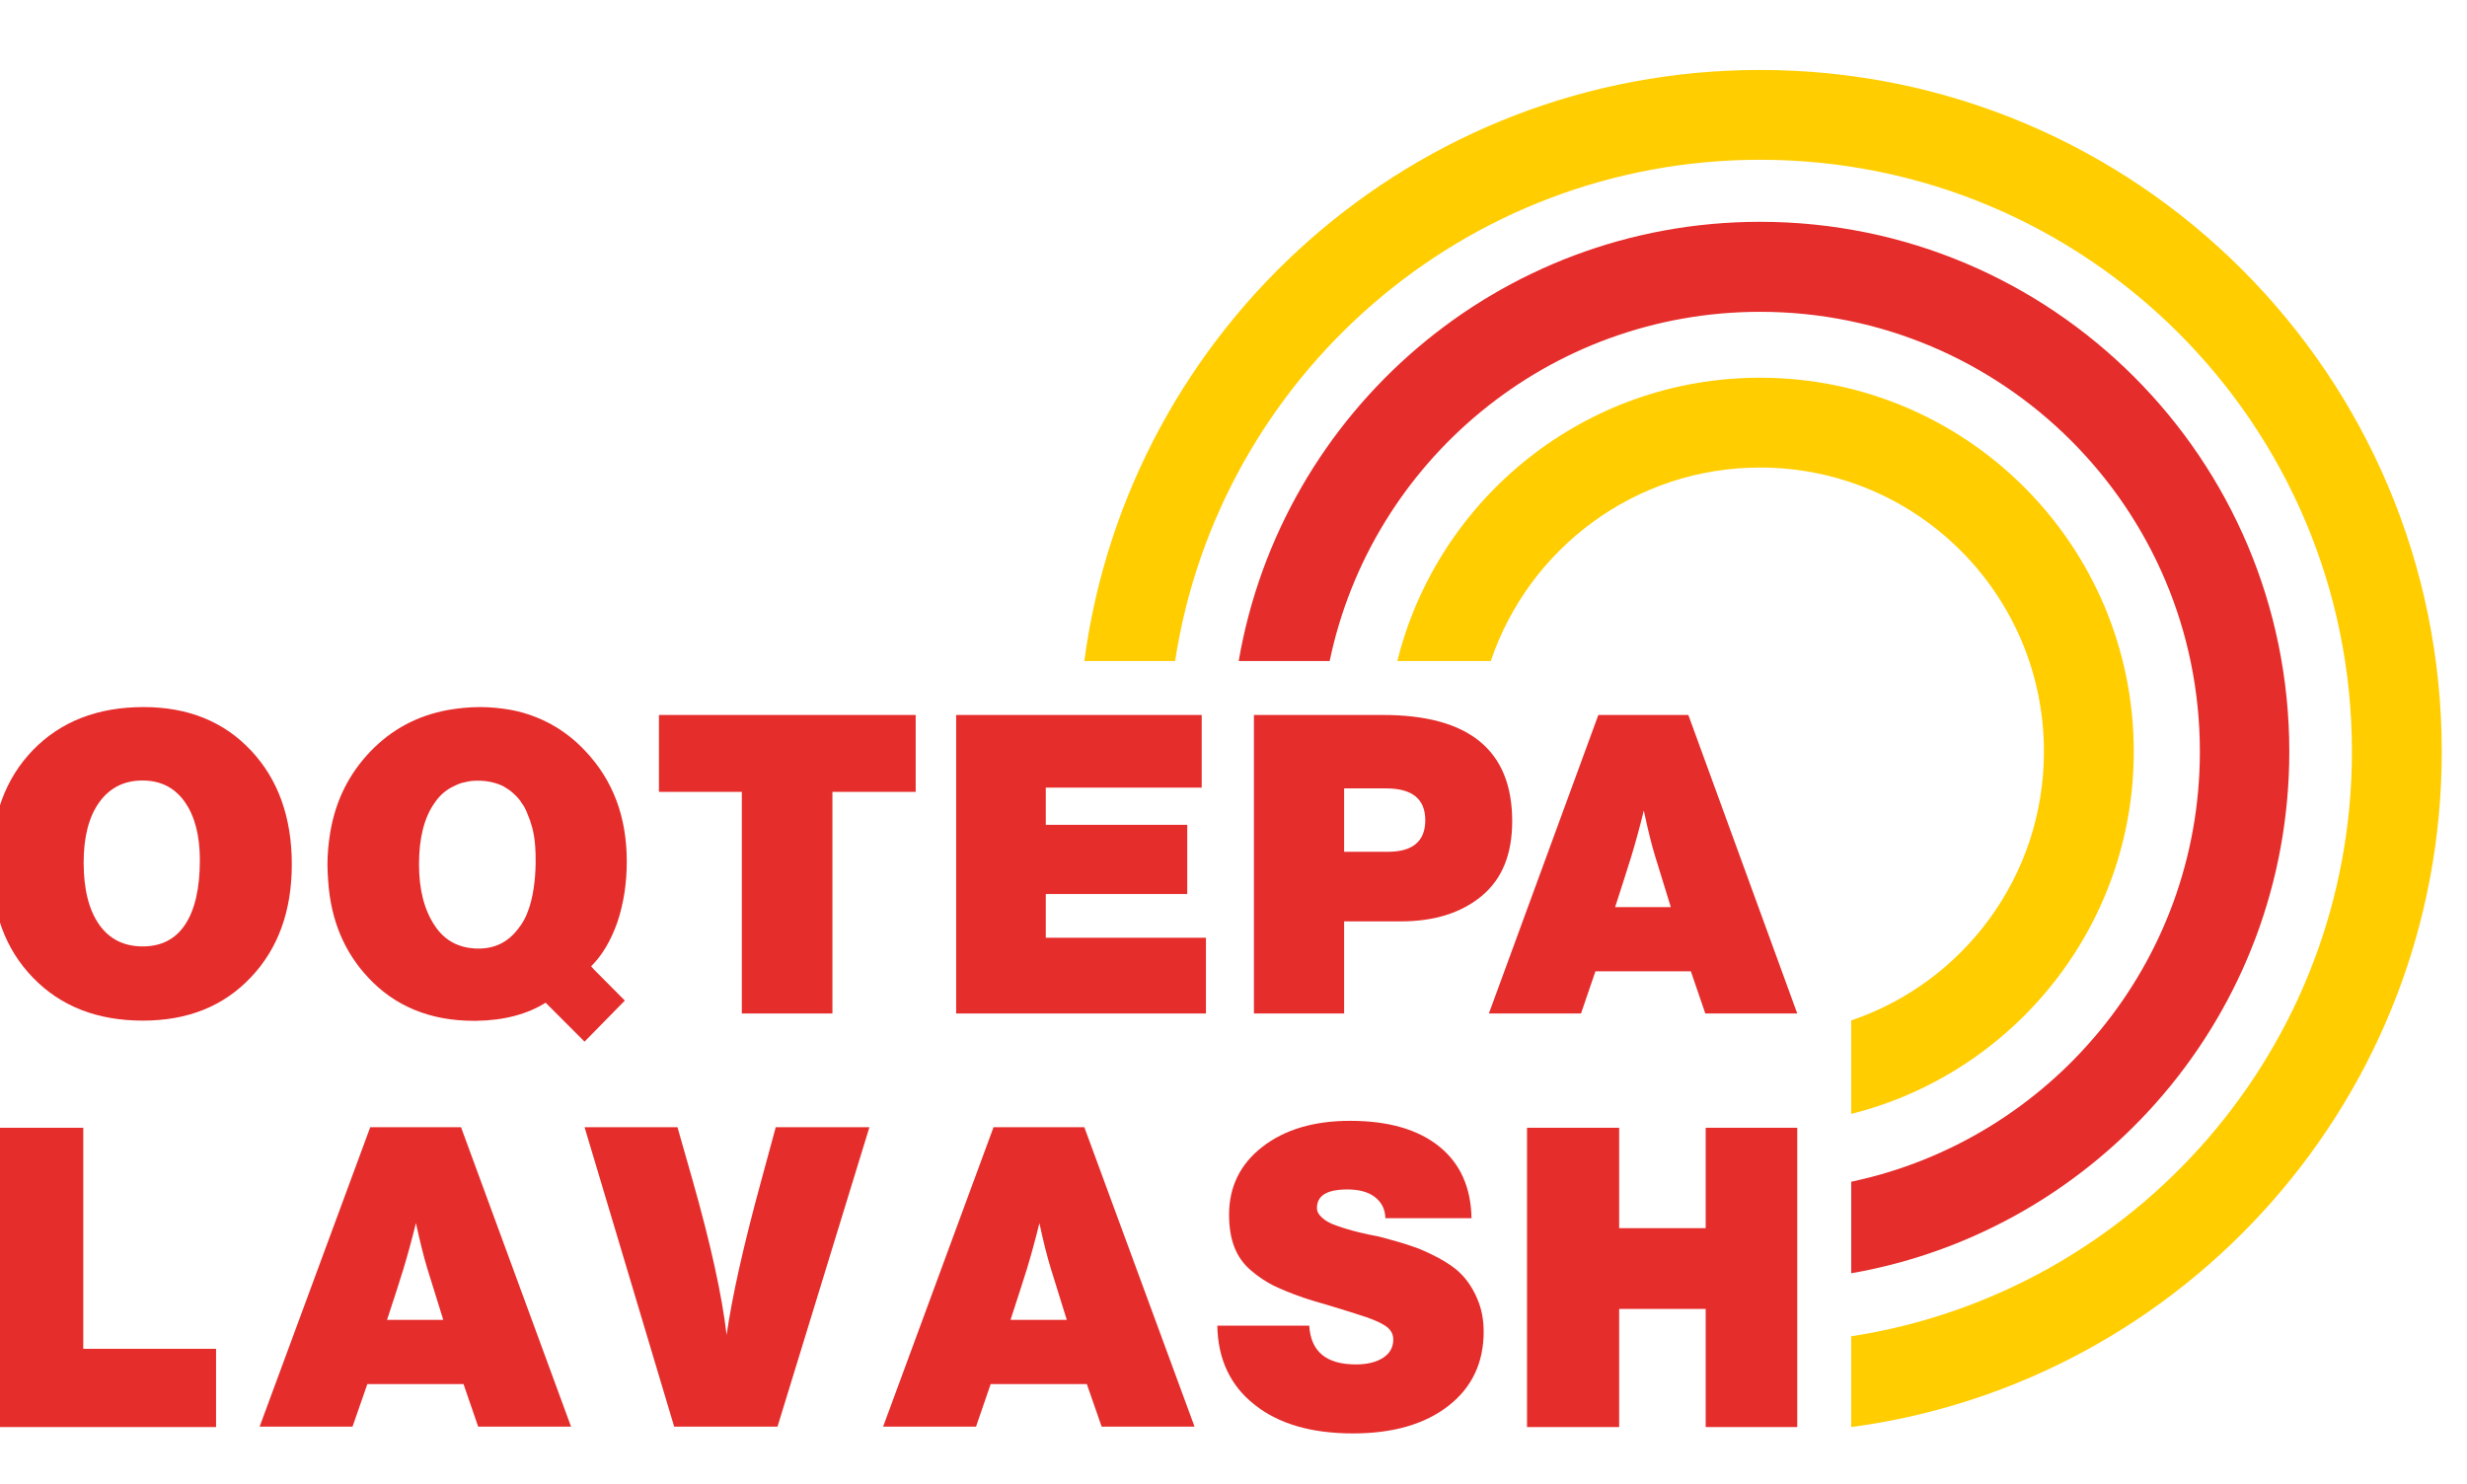 <?xml version="1.0" encoding="UTF-8"?>
<!DOCTYPE svg PUBLIC "-//W3C//DTD SVG 1.1//EN" "http://www.w3.org/Graphics/SVG/1.1/DTD/svg11.dtd">
<!-- Creator: CorelDRAW 2021 (64-Bit) -->
<svg xmlns="http://www.w3.org/2000/svg" xml:space="preserve" width="128px" height="77px" version="1.1" style="shape-rendering:geometricPrecision; text-rendering:geometricPrecision; image-rendering:optimizeQuality; fill-rule:evenodd; clip-rule:evenodd"
viewBox="0 0 128 76.8"
 xmlns:xlink="http://www.w3.org/1999/xlink"
 xmlns:xodm="http://www.corel.com/coreldraw/odm/2003">
 <defs>
  <style type="text/css">
   <![CDATA[
    .fil2 {fill:#E52D2B}
    .fil1 {fill:#FFCD00}
    .fil0 {fill:#E52D2B;fill-rule:nonzero}
   ]]>
  </style>
 </defs>
 <g id="Слой_x0020_1">
  <g id="_1">
   <path class="fil0" d="M7.39 40.4c-0.95,0 -1.7,0.38 -2.24,1.13 -0.54,0.75 -0.81,1.8 -0.81,3.13 0,1.38 0.27,2.45 0.8,3.21 0.53,0.76 1.29,1.14 2.27,1.14 0.96,0 1.7,-0.38 2.2,-1.14 0.5,-0.76 0.76,-1.87 0.76,-3.34 0,-1.29 -0.27,-2.3 -0.79,-3.03 -0.53,-0.74 -1.26,-1.1 -2.19,-1.1zm0.06 -3.81c2.3,0 4.16,0.75 5.57,2.25 1.41,1.5 2.12,3.47 2.12,5.91 0,2.42 -0.71,4.38 -2.13,5.87 -1.42,1.5 -3.28,2.24 -5.6,2.24 -2.36,0 -4.26,-0.74 -5.7,-2.23 -1.44,-1.48 -2.16,-3.45 -2.16,-5.9 0,-2.45 0.72,-4.42 2.16,-5.91 1.44,-1.48 3.35,-2.23 5.74,-2.23z"/>
   <path class="fil0" d="M27.05 47.87c-0.41,0.6 -1.06,1.31 -2.39,1.25 -0.86,-0.05 -1.59,-0.4 -2.11,-1.2 -0.54,-0.81 -0.81,-1.87 -0.81,-3.17 0,-1.36 0.27,-2.43 0.81,-3.19 0.27,-0.4 0.61,-0.69 1.01,-0.87 0.18,-0.09 0.36,-0.17 0.56,-0.2 0.21,-0.06 0.43,-0.08 0.68,-0.08 0.49,0 0.92,0.1 1.3,0.28 0.36,0.2 0.66,0.45 0.93,0.81l0 0.02c0.15,0.18 0.25,0.38 0.34,0.62 0.18,0.41 0.33,0.92 0.38,1.48 0.04,0.28 0.23,2.86 -0.7,4.25zm3.76 2.33l-0.14 -0.16c0.57,-0.56 1.02,-1.32 1.36,-2.28 0.33,-0.98 0.49,-2.03 0.49,-3.16 0,-2.32 -0.72,-4.22 -2.16,-5.74 -1.06,-1.13 -2.36,-1.83 -3.83,-2.12 -0.52,-0.09 -1.06,-0.15 -1.62,-0.15 -0.58,0 -1.13,0.06 -1.66,0.15 -1.58,0.29 -2.91,0.99 -4.03,2.15 -1.11,1.16 -1.8,2.54 -2.08,4.17 -0.09,0.55 -0.15,1.11 -0.15,1.71 0,0.3 0.02,0.59 0.04,0.88 0.14,2.02 0.85,3.67 2.07,4.97 1.38,1.49 3.22,2.25 5.48,2.25l0.13 0c1.46,-0.02 2.66,-0.35 3.6,-0.94l2.02 2.02 2.09 -2.13 -1.61 -1.62z"/>
   <polygon class="fil0" points="47.51,37 47.51,40.99 43.19,40.99 43.19,52.49 38.49,52.49 38.49,40.99 34.19,40.99 34.19,37 "/>
   <polygon class="fil0" points="62.35,37 62.35,40.77 54.26,40.77 54.26,42.7 61.6,42.7 61.6,46.29 54.26,46.29 54.26,48.56 62.57,48.56 62.57,52.49 49.61,52.49 49.61,37 "/>
   <path class="fil0" d="M69.74 40.81l0 3.29 2.27 0c1.29,0 1.94,-0.55 1.94,-1.64 0,-1.1 -0.68,-1.65 -2.03,-1.65l-2.18 0zm-4.68 -3.81l6.69 0c4.48,0 6.71,1.84 6.71,5.51 0,1.71 -0.52,3 -1.58,3.88 -1.06,0.88 -2.46,1.32 -4.2,1.32l-2.94 0 0 4.78 -4.68 0 0 -15.49z"/>
   <path class="fil0" d="M86.69 46.97l-0.82 -2.66c-0.19,-0.62 -0.38,-1.4 -0.58,-2.35 -0.23,0.93 -0.45,1.72 -0.65,2.38 -0.22,0.71 -0.5,1.58 -0.84,2.63l2.89 0zm0.91 -9.97l5.65 15.49 -4.77 0 -0.75 -2.19 -4.95 0 -0.75 2.19 -4.78 0 5.68 -15.49 4.67 0z"/>
   <path class="fil0" d="M23 68.39l-0.83 -2.67c-0.19,-0.62 -0.38,-1.41 -0.59,-2.35 -0.23,0.93 -0.45,1.72 -0.65,2.38 -0.22,0.71 -0.5,1.59 -0.85,2.64l2.92 0zm0.92 -10l5.71 15.54 -4.82 0 -0.76 -2.21 -4.99 0 -0.77 2.21 -4.82 0 5.74 -15.54 4.71 0z"/>
   <path class="fil0" d="M45.11 58.39l-4.77 15.54 -5.36 0 -4.65 -15.54 4.82 0 0.79 2.77c0.93,3.28 1.52,5.95 1.76,8.01 0.28,-1.96 0.87,-4.62 1.79,-7.98l0.76 -2.8 4.86 0z"/>
   <path class="fil0" d="M55.35 68.39l-0.83 -2.67c-0.19,-0.62 -0.39,-1.41 -0.59,-2.35 -0.23,0.93 -0.45,1.72 -0.65,2.38 -0.22,0.71 -0.51,1.59 -0.85,2.64l2.92 0zm0.91 -10l5.72 15.54 -4.82 0 -0.77 -2.21 -4.99 0 -0.76 2.21 -4.82 0 5.73 -15.54 4.71 0z"/>
   <path class="fil0" d="M76.35 63.11l-4.47 0c-0.01,-0.47 -0.2,-0.83 -0.55,-1.1 -0.34,-0.26 -0.82,-0.39 -1.43,-0.39 -1.05,0 -1.57,0.32 -1.57,0.96 0,0.18 0.08,0.34 0.26,0.5 0.17,0.16 0.41,0.3 0.73,0.41 0.31,0.11 0.6,0.2 0.86,0.27 0.26,0.07 0.56,0.14 0.88,0.21 0.33,0.06 0.52,0.1 0.58,0.12 0.61,0.16 1.13,0.31 1.57,0.46 0.44,0.14 0.91,0.35 1.42,0.62 0.5,0.27 0.92,0.56 1.23,0.89 0.31,0.33 0.58,0.74 0.79,1.24 0.22,0.51 0.33,1.07 0.33,1.7 0,1.61 -0.61,2.9 -1.83,3.85 -1.22,0.95 -2.87,1.43 -4.95,1.43 -2.17,0 -3.87,-0.5 -5.12,-1.5 -1.25,-0.99 -1.89,-2.36 -1.92,-4.09l4.77 0c0.08,1.34 0.88,2.01 2.42,2.01 0.6,0 1.07,-0.12 1.42,-0.35 0.35,-0.23 0.52,-0.55 0.52,-0.94 0,-0.25 -0.1,-0.46 -0.3,-0.63 -0.19,-0.16 -0.55,-0.34 -1.09,-0.53 -0.54,-0.18 -1.18,-0.38 -1.91,-0.6 -0.73,-0.21 -1.19,-0.35 -1.38,-0.42 -0.63,-0.22 -1.14,-0.43 -1.55,-0.63 -0.41,-0.21 -0.8,-0.47 -1.18,-0.8 -0.38,-0.33 -0.66,-0.73 -0.84,-1.2 -0.18,-0.47 -0.27,-1.03 -0.27,-1.67 0,-1.45 0.58,-2.63 1.73,-3.52 1.16,-0.9 2.67,-1.35 4.55,-1.35 1.97,0 3.51,0.44 4.61,1.32 1.1,0.88 1.66,2.13 1.69,3.73z"/>
   <polygon class="fil0" points="11.21,69.89 11.21,73.95 -0.45,73.95 -0.45,58.42 4.32,58.42 4.32,69.89 "/>
   <polygon class="fil0" points="93.25,58.42 93.25,73.95 88.5,73.95 88.5,67.82 84.01,67.82 84.01,73.95 79.23,73.95 79.23,58.42 84.01,58.42 84.01,63.63 88.5,63.63 88.5,58.42 "/>
   <path class="fil1" d="M91.32 3.53c19.53,0 35.37,15.83 35.37,35.37 0,17.92 -13.34,32.74 -30.64,35.05l0 -4.71c14.72,-2.27 25.98,-14.99 25.98,-30.34 0,-16.97 -13.75,-30.71 -30.71,-30.71 -15.36,0 -28.09,11.28 -30.35,26.01l-4.71 0c2.3,-17.32 17.12,-30.67 35.06,-30.67z"/>
   <path class="fil2" d="M91.32 11.41c15.16,0 27.46,12.31 27.46,27.49 0,13.56 -9.82,24.82 -22.73,27.07l0 -4.75c10.33,-2.18 18.09,-11.34 18.09,-22.32 0,-12.61 -10.22,-22.82 -22.82,-22.82 -10.99,0 -20.17,7.77 -22.33,18.12l-4.72 0c2.22,-12.94 13.49,-22.79 27.05,-22.79z"/>
   <path class="fil1" d="M91.32 19.5c10.71,0 19.39,8.69 19.39,19.4 0,9.07 -6.24,16.69 -14.66,18.8l0 -4.85c5.82,-1.97 10,-7.47 10,-13.95 0,-8.14 -6.59,-14.74 -14.73,-14.74 -6.49,0 -12,4.2 -13.97,10.04l-4.85 0c2.1,-8.44 9.73,-14.7 18.82,-14.7z"/>
  </g>
 </g>
</svg>
